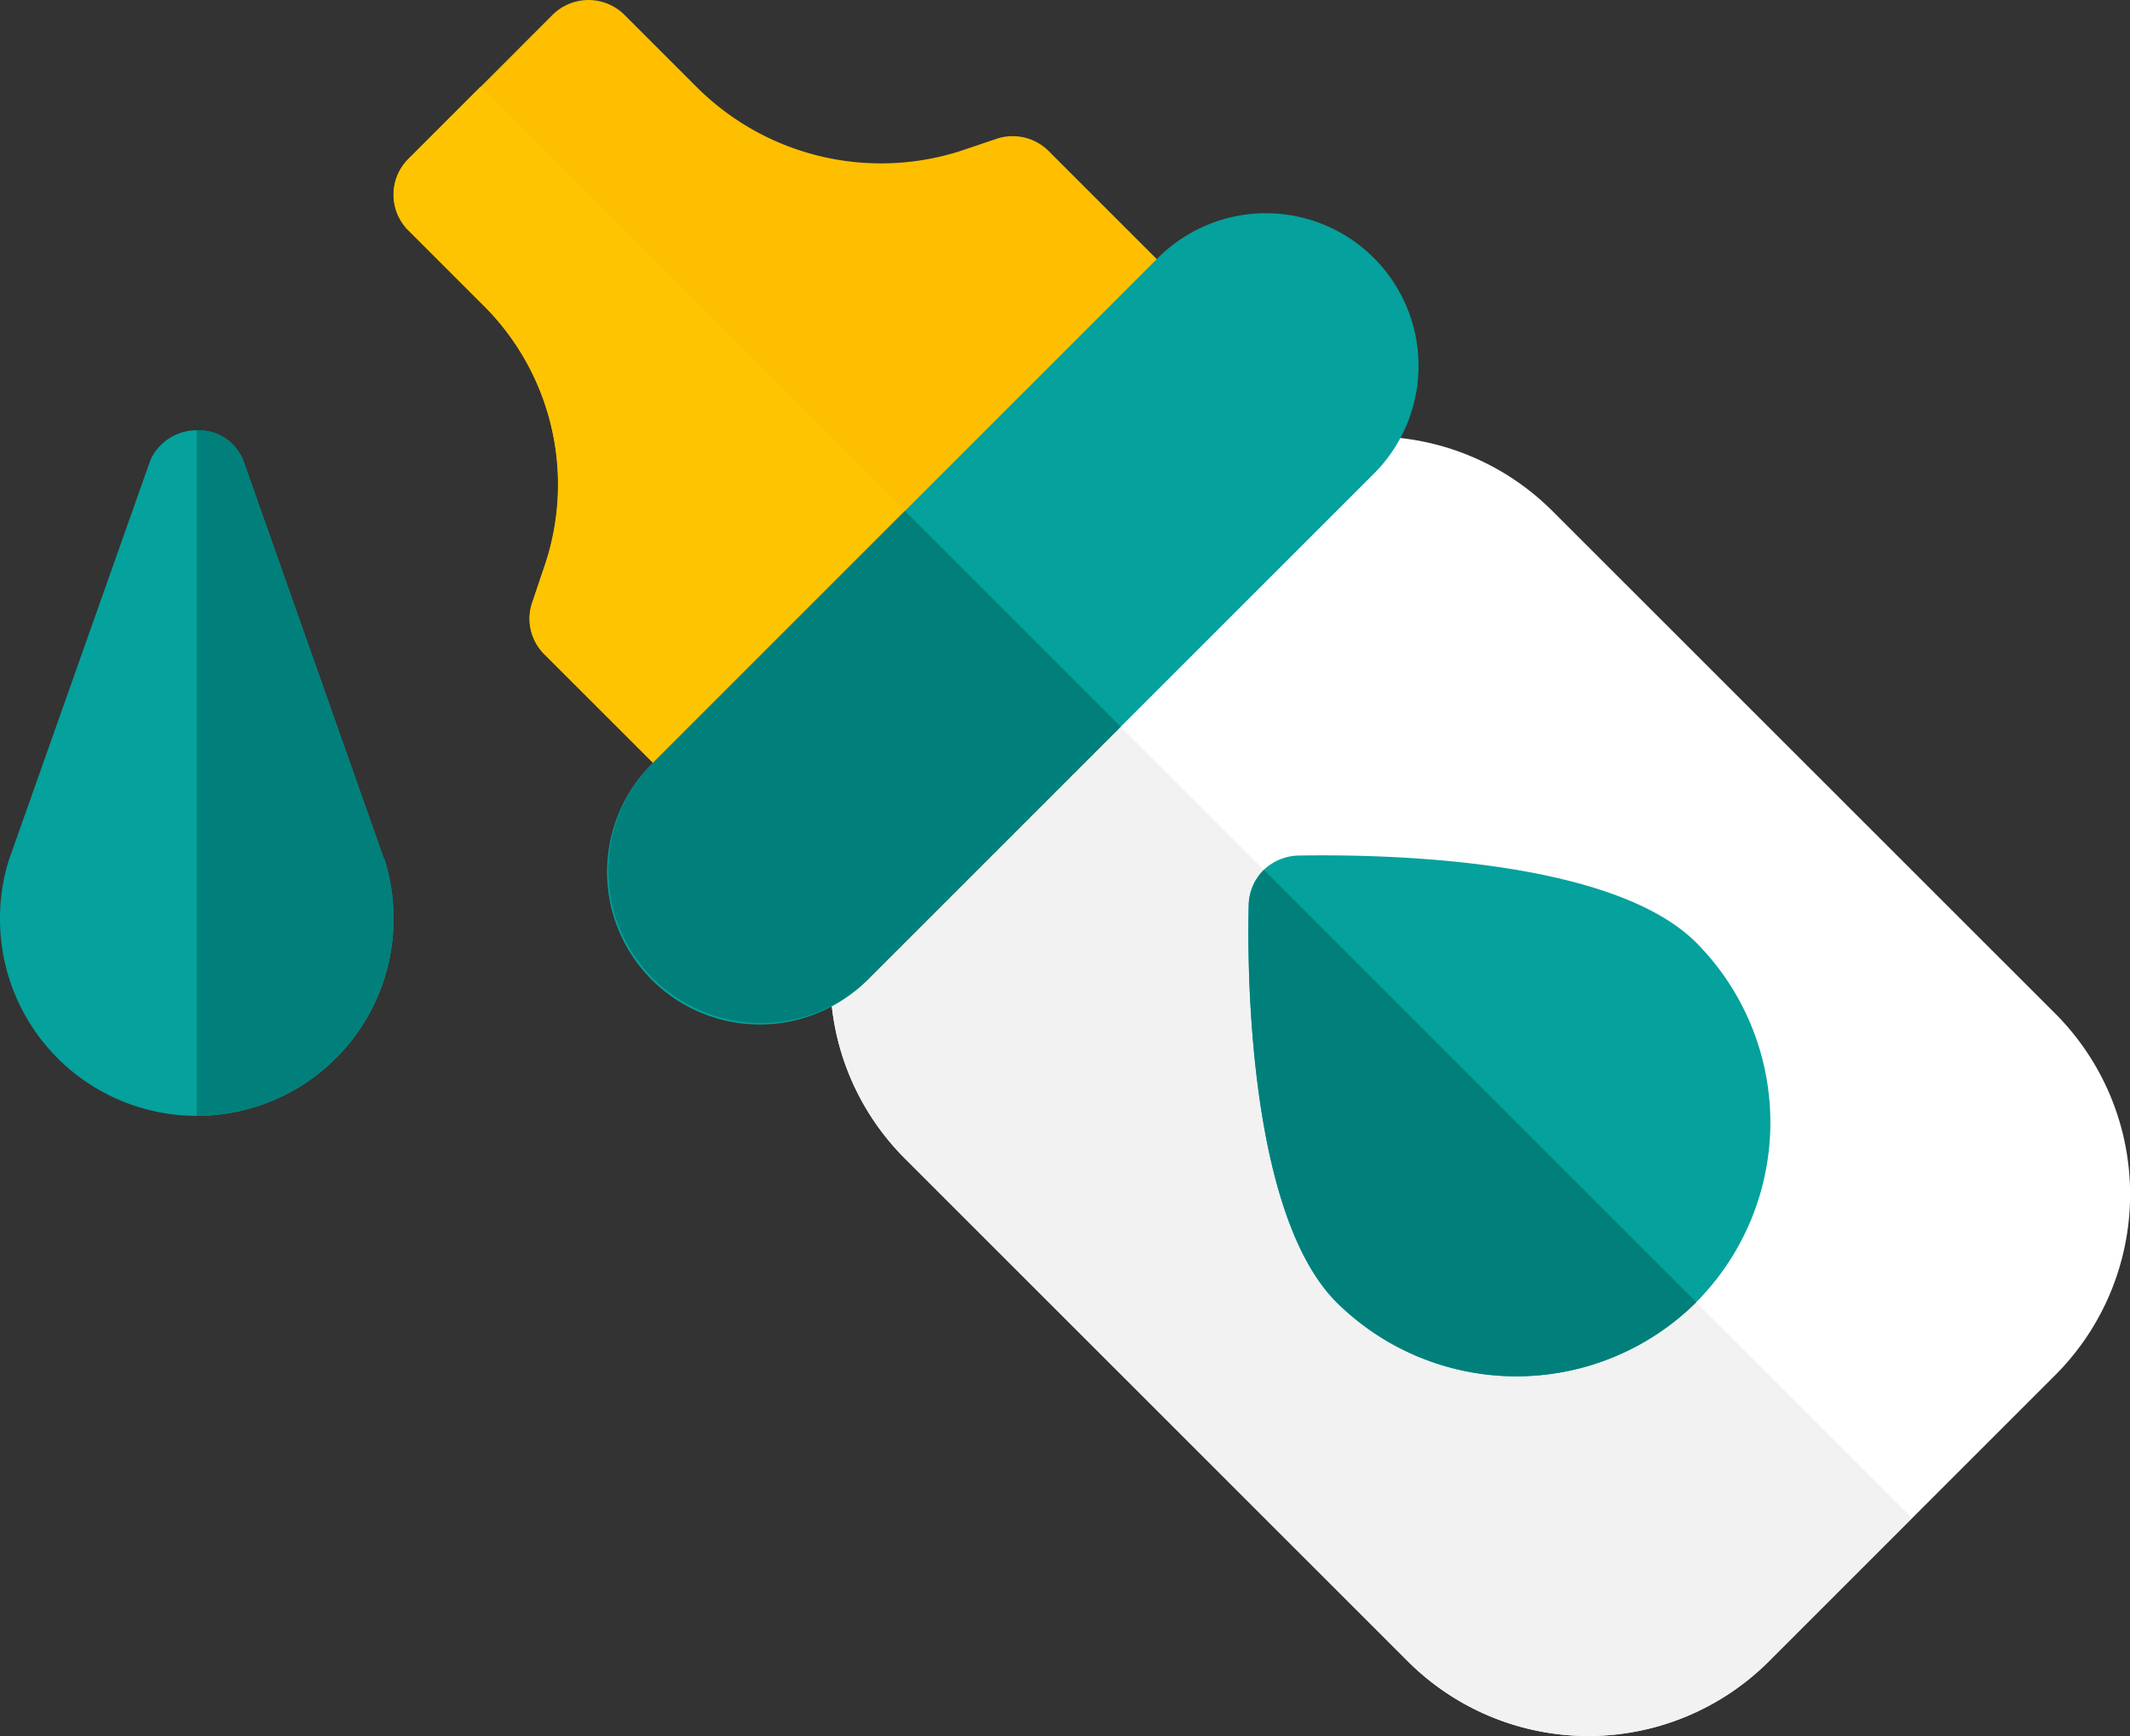 <svg xmlns="http://www.w3.org/2000/svg" width="68.814" height="56.097" viewBox="0 0 68.814 56.097">
    <rect x="0" y="0" width="68.814" height="56.097" fill="#333333" stroke="none"/>
    <defs>
        <style>
            .prefix__cls-5{fill:#05a19c}.prefix__cls-6{fill:#01807b}
        </style>
    </defs>
    <g id="prefix__Group_2782" data-name="Group 2782" transform="translate(-1147.427 -1494.615)">
        <g id="prefix___010-eye-drops-1" data-name="010-eye-drops-1" transform="translate(1160.141 1494.615)">
            <path id="prefix__Path_4992" d="M276.555 19.5l.4-1.186a8.16 8.16 0 00-1.976-8.438l-2.411-2.411a1.628 1.628 0 010-2.324l4.644-4.649a1.648 1.648 0 012.324 0l2.3 2.3a8.424 8.424 0 008.526 2.108l1.186-.4a1.645 1.645 0 011.7.4l4.649 4.649a1.67 1.67 0 010 2.324l-13.951 13.948a1.648 1.648 0 01-2.324 0l-4.649-4.649a1.616 1.616 0 01-.418-1.672z" data-name="Path 4992" transform="translate(-272.075 -.012)" style="fill:#fdbf00"/>
            <path id="prefix__Path_4993" d="M351.885 48.607l6.973-6.973L342.826 25.6l-2.326 2.326a1.628 1.628 0 000 2.324l2.411 2.411a8.161 8.161 0 011.976 8.438l-.4 1.186a1.616 1.616 0 00.418 1.674l4.649 4.649a1.648 1.648 0 002.331-.001z" data-name="Path 4993" transform="translate(-340.014 -22.798)" style="fill:#ffc401"/>
            <path id="prefix__Path_4994" d="M2.4 140.452l9.3-9.3a8.221 8.221 0 0111.622 0L39.6 147.425a8.264 8.264 0 010 11.622l-9.3 9.3a8.25 8.25 0 01-11.622 0L2.4 152.074a8.221 8.221 0 010-11.622z" data-name="Path 4994" transform="translate(14.115 -114.642)" style="fill:#fff"/>
            <path id="prefix__Path_4995" d="M66.633 209.406L82.9 225.677a8.25 8.25 0 0011.622 0l4.649-4.649-27.889-27.893-4.649 4.649a8.221 8.221 0 000 11.622z" data-name="Path 4995" transform="translate(-50.113 -171.975)" style="fill:#f2f2f2"/>
            <g id="prefix__Group_2763" data-name="Group 2763" transform="translate(6.938 6.938)">
                <path id="prefix__Path_4996" d="M211.735 81.039l16.271-16.271a4.931 4.931 0 116.973 6.973l-16.271 16.271a4.931 4.931 0 11-6.973-6.973z" class="prefix__cls-5" data-name="Path 4996" transform="translate(-210.288 -63.33)"/>
                <path id="prefix__Path_4997" d="M106 253.877a1.643 1.643 0 01.488-1.139 1.686 1.686 0 011.116-.465c1.65-.023 9.925-.116 12.854 2.813a8.242 8.242 0 010 11.622 8.25 8.25 0 01-11.622 0c-2.924-2.929-2.877-11.208-2.836-12.831z" class="prefix__cls-5" data-name="Path 4997" transform="translate(-85.312 -231.565)"/>
            </g>
            <g id="prefix__Group_2764" data-name="Group 2764" transform="translate(6.938 16.511)">
                <path id="prefix__Path_4998" d="M130.717 270.534a8.25 8.25 0 0011.622 0l-13.97-13.97a1.643 1.643 0 00-.488 1.139c-.046 1.627-.092 9.902 2.836 12.831z" class="prefix__cls-6" data-name="Path 4998" transform="translate(-107.188 -244.965)"/>
                <path id="prefix__Path_4999" d="M299.032 165.815a4.945 4.945 0 006.973 0l8.136-8.136-6.973-6.973-8.135 8.136a4.924 4.924 0 00-.001 6.973z" class="prefix__cls-6" data-name="Path 4999" transform="translate(-297.585 -150.706)"/>
            </g>
        </g>
        <g id="prefix__Group_2765" data-name="Group 2765" transform="translate(1147.427 1508.518)">
            <path id="prefix__Path_5050" d="M404.456 316.778c0-.032-.032-.032-.032-.063l-4.545-12.873a1.647 1.647 0 00-2.988 0l-4.577 12.937a6.293 6.293 0 00-.286 1.907 6.357 6.357 0 1012.714 0 6.292 6.292 0 00-.286-1.908z" class="prefix__cls-5" data-name="Path 5050" transform="translate(-392.028 -302.888)"/>
            <path id="prefix__Path_5051" d="M458.372 318.685a6.376 6.376 0 01-6.357 6.357v-22.154a1.523 1.523 0 011.494.954l4.546 12.873c0 .032.032.032.032.063a6.3 6.3 0 01.285 1.907z" class="prefix__cls-6" data-name="Path 5051" transform="translate(-445.658 -302.888)"/>
        </g>
    </g>
</svg>
